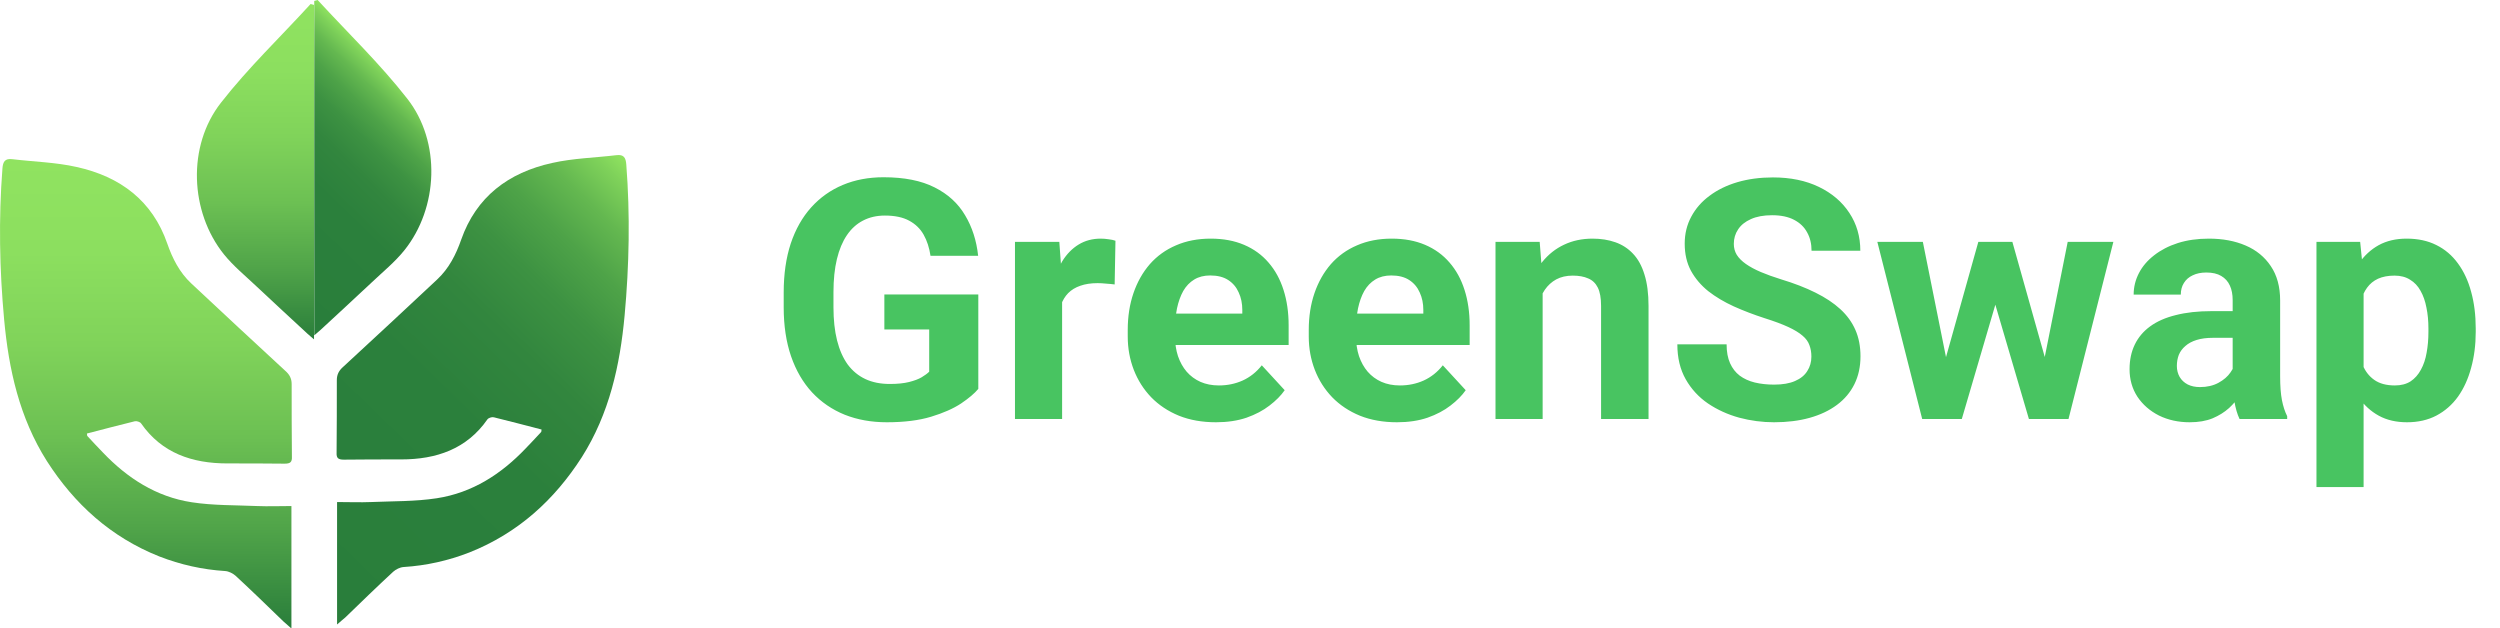 <svg width="179" height="45" viewBox="0 0 179 45" fill="none" xmlns="http://www.w3.org/2000/svg">
<g clip-path="url(#clip0_90_159)">
<path d="M20.866 45C20.866 42.032 20.866 39.166 20.866 36.233C20.014 36.233 19.214 36.266 18.414 36.233C16.849 36.165 15.267 36.199 13.736 35.963C11.181 35.575 9.111 34.226 7.373 32.405C7.007 32.018 6.625 31.63 6.26 31.225C6.225 31.191 6.242 31.124 6.225 31.04C7.373 30.736 8.503 30.45 9.65 30.163C9.789 30.129 10.033 30.213 10.102 30.315C11.58 32.439 13.754 33.181 16.275 33.181C17.649 33.181 19.005 33.181 20.379 33.198C20.796 33.198 20.918 33.08 20.9 32.692C20.883 30.955 20.883 29.219 20.883 27.499C20.883 27.094 20.726 26.808 20.413 26.538C18.17 24.464 15.927 22.39 13.702 20.3C12.85 19.507 12.345 18.496 11.98 17.45C10.92 14.382 8.624 12.645 5.477 11.954C3.982 11.617 2.417 11.583 0.887 11.398C0.348 11.33 0.209 11.583 0.174 12.072C-0.104 15.68 -0.035 19.288 0.296 22.879C0.626 26.454 1.391 29.91 3.356 33.012C5.321 36.081 7.929 38.458 11.406 39.841C12.919 40.431 14.502 40.785 16.119 40.886C16.38 40.903 16.675 41.055 16.866 41.223C18.031 42.302 19.162 43.398 20.292 44.494C20.466 44.646 20.622 44.781 20.866 45Z" fill="url(#paint0_linear_90_159)"/>
<path d="M22.239 0.287C20.101 2.63 17.77 4.856 15.823 7.351C13.389 10.453 13.597 15.174 16.032 18.209C16.71 19.052 17.579 19.76 18.362 20.502C19.579 21.649 20.813 22.778 22.03 23.908C22.152 24.026 22.291 24.127 22.483 24.296C22.483 16.253 22.483 8.295 22.483 0.354C22.413 0.337 22.326 0.303 22.239 0.287Z" fill="url(#paint1_linear_90_159)"/>
<path d="M24.134 44.713C24.134 41.746 24.134 38.88 24.134 35.946C24.986 35.946 25.786 35.98 26.586 35.946C28.151 35.879 29.733 35.912 31.264 35.676C33.819 35.288 35.889 33.94 37.627 32.119C37.993 31.731 38.375 31.343 38.74 30.939C38.775 30.905 38.758 30.837 38.775 30.753C37.627 30.45 36.497 30.163 35.35 29.876C35.211 29.843 34.967 29.927 34.898 30.028C33.42 32.152 31.246 32.894 28.725 32.894C27.351 32.894 25.995 32.894 24.621 32.911C24.204 32.911 24.082 32.793 24.1 32.405C24.117 30.669 24.117 28.932 24.117 27.212C24.117 26.808 24.274 26.521 24.587 26.251C26.83 24.177 29.073 22.104 31.298 20.013C32.15 19.221 32.654 18.209 33.02 17.164C34.098 14.095 36.393 12.358 39.54 11.667C41.035 11.33 42.6 11.296 44.131 11.111C44.67 11.043 44.809 11.296 44.843 11.785C45.122 15.393 45.052 19.001 44.722 22.593C44.391 26.167 43.626 29.623 41.661 32.726C39.697 35.794 37.089 38.172 33.611 39.554C32.098 40.144 30.516 40.498 28.899 40.599C28.638 40.616 28.342 40.768 28.151 40.937C26.986 42.016 25.856 43.112 24.726 44.208C24.534 44.376 24.378 44.494 24.134 44.713Z" fill="url(#paint2_linear_90_159)"/>
<path d="M22.743 0C24.899 2.344 27.212 4.569 29.16 7.064C31.594 10.167 31.385 14.888 28.951 17.922C28.273 18.765 27.403 19.474 26.621 20.215C25.404 21.362 24.169 22.492 22.952 23.621C22.83 23.739 22.691 23.84 22.5 24.009C22.5 15.967 22.5 8.009 22.5 0.067C22.587 0.051 22.674 0.017 22.743 0Z" fill="url(#paint3_linear_90_159)"/>
</g>
<path d="M70.047 21.082V27.844C69.781 28.164 69.371 28.512 68.816 28.887C68.262 29.254 67.547 29.57 66.672 29.836C65.797 30.102 64.738 30.234 63.496 30.234C62.395 30.234 61.391 30.055 60.484 29.695C59.578 29.328 58.797 28.793 58.141 28.09C57.492 27.387 56.992 26.527 56.641 25.512C56.289 24.488 56.113 23.32 56.113 22.008V20.941C56.113 19.629 56.281 18.461 56.617 17.438C56.961 16.414 57.449 15.551 58.082 14.848C58.715 14.145 59.469 13.609 60.344 13.242C61.219 12.875 62.191 12.691 63.262 12.691C64.746 12.691 65.965 12.934 66.918 13.418C67.871 13.895 68.598 14.559 69.098 15.41C69.606 16.254 69.918 17.223 70.035 18.316H66.625C66.539 17.738 66.375 17.234 66.133 16.805C65.891 16.375 65.543 16.039 65.09 15.797C64.644 15.555 64.066 15.434 63.355 15.434C62.77 15.434 62.246 15.555 61.785 15.797C61.332 16.031 60.949 16.379 60.637 16.84C60.324 17.301 60.086 17.871 59.922 18.551C59.758 19.23 59.676 20.02 59.676 20.918V22.008C59.676 22.898 59.762 23.688 59.934 24.375C60.105 25.055 60.359 25.629 60.695 26.098C61.039 26.559 61.461 26.906 61.961 27.141C62.461 27.375 63.043 27.492 63.707 27.492C64.262 27.492 64.723 27.445 65.09 27.352C65.465 27.258 65.766 27.145 65.992 27.012C66.227 26.871 66.406 26.738 66.531 26.613V23.59H63.32V21.082H70.047ZM76.047 20.086V30H72.672V17.32H75.848L76.047 20.086ZM79.867 17.238L79.809 20.367C79.644 20.344 79.445 20.324 79.211 20.309C78.984 20.285 78.777 20.273 78.59 20.273C78.113 20.273 77.699 20.336 77.348 20.461C77.004 20.578 76.715 20.754 76.481 20.988C76.254 21.223 76.082 21.508 75.965 21.844C75.856 22.18 75.793 22.562 75.777 22.992L75.098 22.781C75.098 21.961 75.18 21.207 75.344 20.52C75.508 19.824 75.746 19.219 76.059 18.703C76.379 18.188 76.769 17.789 77.231 17.508C77.691 17.227 78.219 17.086 78.812 17.086C79 17.086 79.191 17.102 79.387 17.133C79.582 17.156 79.742 17.191 79.867 17.238ZM87.062 30.234C86.078 30.234 85.195 30.078 84.414 29.766C83.633 29.445 82.969 29.004 82.422 28.441C81.883 27.879 81.469 27.227 81.18 26.484C80.891 25.734 80.746 24.938 80.746 24.094V23.625C80.746 22.664 80.883 21.785 81.156 20.988C81.43 20.191 81.82 19.5 82.328 18.914C82.844 18.328 83.469 17.879 84.203 17.566C84.938 17.246 85.766 17.086 86.688 17.086C87.586 17.086 88.383 17.234 89.078 17.531C89.773 17.828 90.356 18.25 90.824 18.797C91.301 19.344 91.66 20 91.902 20.766C92.144 21.523 92.266 22.367 92.266 23.297V24.703H82.188V22.453H88.949V22.195C88.949 21.727 88.863 21.309 88.691 20.941C88.527 20.566 88.277 20.27 87.941 20.051C87.606 19.832 87.176 19.723 86.652 19.723C86.207 19.723 85.824 19.82 85.504 20.016C85.184 20.211 84.922 20.484 84.719 20.836C84.523 21.188 84.375 21.602 84.273 22.078C84.18 22.547 84.133 23.062 84.133 23.625V24.094C84.133 24.602 84.203 25.07 84.344 25.5C84.492 25.93 84.699 26.301 84.965 26.613C85.238 26.926 85.566 27.168 85.949 27.34C86.34 27.512 86.781 27.598 87.273 27.598C87.883 27.598 88.449 27.48 88.973 27.246C89.504 27.004 89.961 26.641 90.344 26.156L91.984 27.938C91.719 28.32 91.356 28.688 90.894 29.039C90.441 29.391 89.894 29.68 89.254 29.906C88.613 30.125 87.883 30.234 87.062 30.234ZM100.023 30.234C99.039 30.234 98.156 30.078 97.375 29.766C96.594 29.445 95.93 29.004 95.383 28.441C94.844 27.879 94.43 27.227 94.141 26.484C93.852 25.734 93.707 24.938 93.707 24.094V23.625C93.707 22.664 93.844 21.785 94.117 20.988C94.391 20.191 94.781 19.5 95.289 18.914C95.805 18.328 96.43 17.879 97.164 17.566C97.898 17.246 98.727 17.086 99.648 17.086C100.547 17.086 101.344 17.234 102.039 17.531C102.734 17.828 103.316 18.25 103.785 18.797C104.262 19.344 104.621 20 104.863 20.766C105.105 21.523 105.227 22.367 105.227 23.297V24.703H95.148V22.453H101.91V22.195C101.91 21.727 101.824 21.309 101.652 20.941C101.488 20.566 101.238 20.27 100.902 20.051C100.566 19.832 100.137 19.723 99.613 19.723C99.168 19.723 98.785 19.82 98.465 20.016C98.144 20.211 97.883 20.484 97.68 20.836C97.484 21.188 97.336 21.602 97.234 22.078C97.141 22.547 97.094 23.062 97.094 23.625V24.094C97.094 24.602 97.164 25.07 97.305 25.5C97.453 25.93 97.66 26.301 97.926 26.613C98.199 26.926 98.527 27.168 98.91 27.34C99.301 27.512 99.742 27.598 100.234 27.598C100.844 27.598 101.41 27.48 101.934 27.246C102.465 27.004 102.922 26.641 103.305 26.156L104.945 27.938C104.68 28.32 104.316 28.688 103.855 29.039C103.402 29.391 102.855 29.68 102.215 29.906C101.574 30.125 100.844 30.234 100.023 30.234ZM110.453 20.027V30H107.078V17.32H110.242L110.453 20.027ZM109.961 23.215H109.047C109.047 22.277 109.168 21.434 109.41 20.684C109.652 19.926 109.992 19.281 110.43 18.75C110.867 18.211 111.387 17.801 111.988 17.52C112.598 17.23 113.277 17.086 114.027 17.086C114.621 17.086 115.164 17.172 115.656 17.344C116.148 17.516 116.57 17.789 116.922 18.164C117.281 18.539 117.555 19.035 117.742 19.652C117.938 20.27 118.035 21.023 118.035 21.914V30H114.637V21.902C114.637 21.34 114.559 20.902 114.402 20.59C114.246 20.277 114.016 20.059 113.711 19.934C113.414 19.801 113.047 19.734 112.609 19.734C112.156 19.734 111.762 19.824 111.426 20.004C111.098 20.184 110.824 20.434 110.605 20.754C110.395 21.066 110.234 21.434 110.125 21.855C110.016 22.277 109.961 22.73 109.961 23.215ZM129.695 25.535C129.695 25.23 129.648 24.957 129.555 24.715C129.469 24.465 129.305 24.238 129.062 24.035C128.82 23.824 128.48 23.617 128.043 23.414C127.605 23.211 127.039 23 126.344 22.781C125.57 22.531 124.836 22.25 124.141 21.938C123.453 21.625 122.844 21.262 122.312 20.848C121.789 20.426 121.375 19.938 121.07 19.383C120.773 18.828 120.625 18.184 120.625 17.449C120.625 16.738 120.781 16.094 121.094 15.516C121.406 14.93 121.844 14.43 122.406 14.016C122.969 13.594 123.633 13.27 124.398 13.043C125.172 12.816 126.02 12.703 126.941 12.703C128.199 12.703 129.297 12.93 130.234 13.383C131.172 13.836 131.898 14.457 132.414 15.246C132.938 16.035 133.199 16.938 133.199 17.953H129.707C129.707 17.453 129.602 17.016 129.391 16.641C129.188 16.258 128.875 15.957 128.453 15.738C128.039 15.52 127.516 15.41 126.883 15.41C126.273 15.41 125.766 15.504 125.359 15.691C124.953 15.871 124.648 16.117 124.445 16.43C124.242 16.734 124.141 17.078 124.141 17.461C124.141 17.75 124.211 18.012 124.352 18.246C124.5 18.48 124.719 18.699 125.008 18.902C125.297 19.105 125.652 19.297 126.074 19.477C126.496 19.656 126.984 19.832 127.539 20.004C128.469 20.285 129.285 20.602 129.988 20.953C130.699 21.305 131.293 21.699 131.77 22.137C132.246 22.574 132.605 23.07 132.848 23.625C133.09 24.18 133.211 24.809 133.211 25.512C133.211 26.254 133.066 26.918 132.777 27.504C132.488 28.09 132.07 28.586 131.523 28.992C130.977 29.398 130.324 29.707 129.566 29.918C128.809 30.129 127.961 30.234 127.023 30.234C126.18 30.234 125.348 30.125 124.527 29.906C123.707 29.68 122.961 29.34 122.289 28.887C121.625 28.434 121.094 27.855 120.695 27.152C120.297 26.449 120.098 25.617 120.098 24.656H123.625C123.625 25.188 123.707 25.637 123.871 26.004C124.035 26.371 124.266 26.668 124.562 26.895C124.867 27.121 125.227 27.285 125.641 27.387C126.062 27.488 126.523 27.539 127.023 27.539C127.633 27.539 128.133 27.453 128.523 27.281C128.922 27.109 129.215 26.871 129.402 26.566C129.598 26.262 129.695 25.918 129.695 25.535ZM139.012 26.719L141.648 17.32H143.793L143.102 21.012L140.465 30H138.672L139.012 26.719ZM137.676 17.32L139.562 26.707L139.738 30H137.629L134.418 17.32H137.676ZM146.207 26.555L148.047 17.32H151.316L148.105 30H146.008L146.207 26.555ZM144.086 17.32L146.711 26.648L147.074 30H145.27L142.633 21.023L141.965 17.32H144.086ZM159.859 27.141V21.492C159.859 21.086 159.793 20.738 159.66 20.449C159.527 20.152 159.32 19.922 159.039 19.758C158.766 19.594 158.41 19.512 157.973 19.512C157.598 19.512 157.273 19.578 157 19.711C156.727 19.836 156.516 20.02 156.367 20.262C156.219 20.496 156.145 20.773 156.145 21.094H152.77C152.77 20.555 152.895 20.043 153.145 19.559C153.395 19.074 153.758 18.648 154.234 18.281C154.711 17.906 155.277 17.613 155.934 17.402C156.598 17.191 157.34 17.086 158.16 17.086C159.145 17.086 160.02 17.25 160.785 17.578C161.551 17.906 162.152 18.398 162.59 19.055C163.035 19.711 163.258 20.531 163.258 21.516V26.941C163.258 27.637 163.301 28.207 163.387 28.652C163.473 29.09 163.598 29.473 163.762 29.801V30H160.352C160.188 29.656 160.062 29.227 159.977 28.711C159.898 28.188 159.859 27.664 159.859 27.141ZM160.305 22.277L160.328 24.188H158.441C157.996 24.188 157.609 24.238 157.281 24.34C156.953 24.441 156.684 24.586 156.473 24.773C156.262 24.953 156.105 25.164 156.004 25.406C155.91 25.648 155.863 25.914 155.863 26.203C155.863 26.492 155.93 26.754 156.062 26.988C156.195 27.215 156.387 27.395 156.637 27.527C156.887 27.652 157.18 27.715 157.516 27.715C158.023 27.715 158.465 27.613 158.84 27.41C159.215 27.207 159.504 26.957 159.707 26.66C159.918 26.363 160.027 26.082 160.035 25.816L160.926 27.246C160.801 27.566 160.629 27.898 160.41 28.242C160.199 28.586 159.93 28.91 159.602 29.215C159.273 29.512 158.879 29.758 158.418 29.953C157.957 30.141 157.41 30.234 156.777 30.234C155.973 30.234 155.242 30.074 154.586 29.754C153.938 29.426 153.422 28.977 153.039 28.406C152.664 27.828 152.477 27.172 152.477 26.438C152.477 25.773 152.602 25.184 152.852 24.668C153.102 24.152 153.469 23.719 153.953 23.367C154.445 23.008 155.059 22.738 155.793 22.559C156.527 22.371 157.379 22.277 158.348 22.277H160.305ZM169.234 19.758V34.875H165.859V17.32H168.988L169.234 19.758ZM177.262 23.52V23.766C177.262 24.688 177.152 25.543 176.934 26.332C176.723 27.121 176.41 27.809 175.996 28.395C175.582 28.973 175.066 29.426 174.449 29.754C173.84 30.074 173.137 30.234 172.34 30.234C171.566 30.234 170.895 30.078 170.324 29.766C169.754 29.453 169.273 29.016 168.883 28.453C168.5 27.883 168.191 27.223 167.957 26.473C167.723 25.723 167.543 24.918 167.418 24.059V23.414C167.543 22.492 167.723 21.648 167.957 20.883C168.191 20.109 168.5 19.441 168.883 18.879C169.273 18.309 169.75 17.867 170.312 17.555C170.883 17.242 171.551 17.086 172.316 17.086C173.121 17.086 173.828 17.238 174.438 17.543C175.055 17.848 175.57 18.285 175.984 18.855C176.406 19.426 176.723 20.105 176.934 20.895C177.152 21.684 177.262 22.559 177.262 23.52ZM173.875 23.766V23.52C173.875 22.98 173.828 22.484 173.734 22.031C173.648 21.57 173.508 21.168 173.312 20.824C173.125 20.48 172.875 20.215 172.562 20.027C172.258 19.832 171.887 19.734 171.449 19.734C170.988 19.734 170.594 19.809 170.266 19.957C169.945 20.105 169.684 20.32 169.48 20.602C169.277 20.883 169.125 21.219 169.023 21.609C168.922 22 168.859 22.441 168.836 22.934V24.562C168.875 25.141 168.984 25.66 169.164 26.121C169.344 26.574 169.621 26.934 169.996 27.199C170.371 27.465 170.863 27.598 171.473 27.598C171.918 27.598 172.293 27.5 172.598 27.305C172.902 27.102 173.148 26.824 173.336 26.473C173.531 26.121 173.668 25.715 173.746 25.254C173.832 24.793 173.875 24.297 173.875 23.766Z" fill="#48C461"/>
<defs>
<linearGradient id="paint0_linear_90_159" x1="10.459" y1="44.992" x2="10.459" y2="11.4" gradientUnits="userSpaceOnUse">
<stop stop-color="#297E3B"/>
<stop offset="0.017" stop-color="#2D813C"/>
<stop offset="0.212" stop-color="#50A449"/>
<stop offset="0.408" stop-color="#6CC053"/>
<stop offset="0.605" stop-color="#80D35A"/>
<stop offset="0.802" stop-color="#8CDF5F"/>
<stop offset="1" stop-color="#90E360"/>
</linearGradient>
<linearGradient id="paint1_linear_90_159" x1="18.297" y1="24.301" x2="18.297" y2="0.283" gradientUnits="userSpaceOnUse">
<stop stop-color="#297E3B"/>
<stop offset="0.017" stop-color="#2D813C"/>
<stop offset="0.212" stop-color="#50A449"/>
<stop offset="0.408" stop-color="#6CC053"/>
<stop offset="0.605" stop-color="#80D35A"/>
<stop offset="0.802" stop-color="#8CDF5F"/>
<stop offset="1" stop-color="#90E360"/>
</linearGradient>
<linearGradient id="paint2_linear_90_159" x1="20.399" y1="41.094" x2="47.066" y2="13.592" gradientUnits="userSpaceOnUse">
<stop stop-color="#297E3B"/>
<stop offset="0.447" stop-color="#2B803C"/>
<stop offset="0.608" stop-color="#32863E"/>
<stop offset="0.723" stop-color="#3D9242"/>
<stop offset="0.816" stop-color="#4EA348"/>
<stop offset="0.895" stop-color="#64B850"/>
<stop offset="0.964" stop-color="#7FD25A"/>
<stop offset="1" stop-color="#90E360"/>
</linearGradient>
<linearGradient id="paint3_linear_90_159" x1="16.396" y1="18.1" x2="28.521" y2="5.595" gradientUnits="userSpaceOnUse">
<stop stop-color="#297E3B"/>
<stop offset="0.447" stop-color="#2B803C"/>
<stop offset="0.608" stop-color="#32863E"/>
<stop offset="0.723" stop-color="#3D9242"/>
<stop offset="0.816" stop-color="#4EA348"/>
<stop offset="0.895" stop-color="#64B850"/>
<stop offset="0.964" stop-color="#7FD25A"/>
<stop offset="1" stop-color="#90E360"/>
</linearGradient>
<clipPath id="clip0_90_159">
<rect width="45" height="45" fill="white"/>
</clipPath>
</defs>
</svg>
